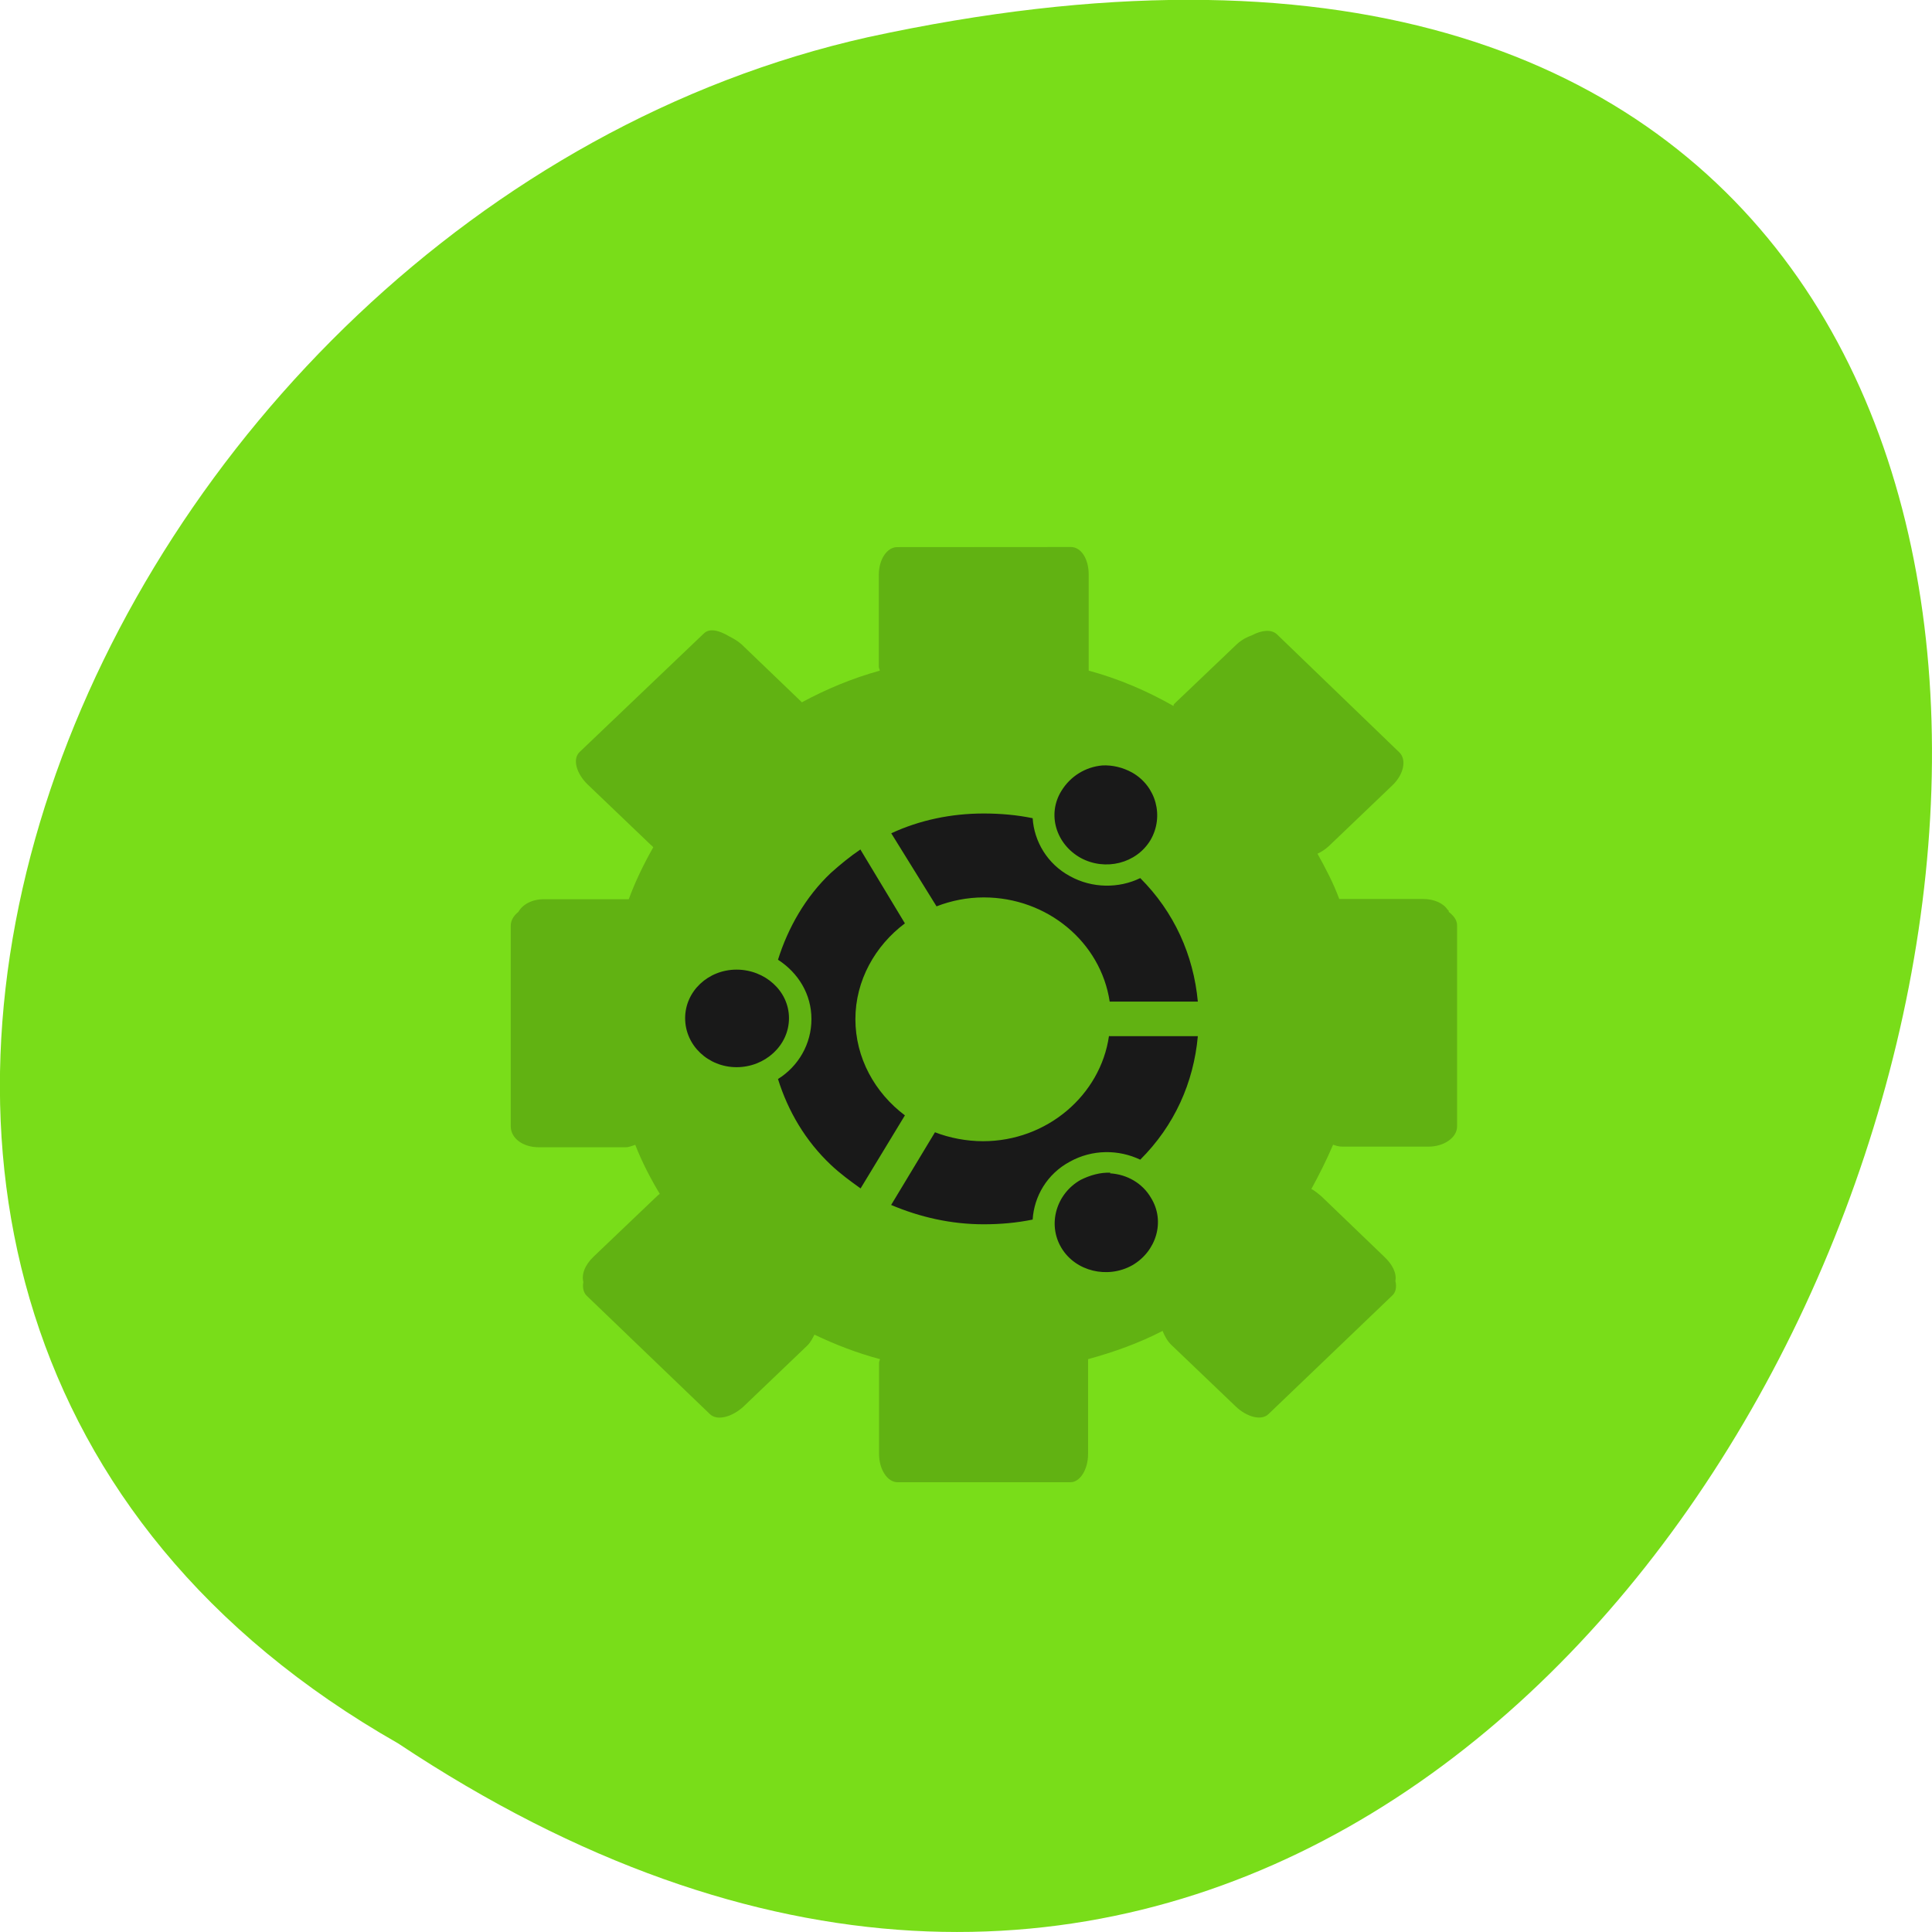 <svg xmlns="http://www.w3.org/2000/svg" viewBox="0 0 16 16"><defs><clipPath id="0"><path d="m 5 5 h 6 v 7 h -6"/></clipPath><clipPath id="1"><path d="m 3.188 2.727 h 9.918 c 0.578 0 1.047 0.461 1.047 1.031 v 9.813 c 0 0.57 -0.469 1.035 -1.047 1.035 h -9.918 c -0.578 0 -1.047 -0.465 -1.047 -1.035 v -9.813 c 0 -0.57 0.469 -1.031 1.047 -1.031"/></clipPath><clipPath id="2"><path d="m 4 4 h 9 v 9 h -9"/></clipPath></defs><path d="m 3.297 14.438 c 12.03 8 19.438 -17.504 3.891 -14.13 c -6.43 1.441 -10.328 10.465 -3.891 14.13" fill="#79dd19"/><g clip-path="url(#0)"><g clip-path="url(#1)"><path d="m 10.711 8.473 c 0.016 0.902 -0.484 1.742 -1.309 2.199 c -0.828 0.453 -1.848 0.453 -2.672 0 c -0.824 -0.457 -1.324 -1.297 -1.313 -2.199 c -0.016 -0.902 0.488 -1.746 1.313 -2.199 c 0.824 -0.457 1.844 -0.457 2.672 0 c 0.824 0.453 1.324 1.297 1.309 2.199" fill="#191919"/></g></g><g clip-path="url(#2)"><g clip-path="url(#1)"><path d="m 7.43 4.531 c -0.082 0 -0.152 0.098 -0.152 0.23 v 0.762 c 0 0.012 0.008 0.02 0.008 0.031 c -0.227 0.063 -0.441 0.152 -0.645 0.262 l -0.5 -0.48 c -0.035 -0.031 -0.066 -0.047 -0.102 -0.066 c -0.086 -0.051 -0.164 -0.07 -0.211 -0.023 l -1.027 0.98 c -0.063 0.059 -0.027 0.18 0.066 0.27 l 0.527 0.504 c 0.008 0.004 0.008 0.008 0.016 0.016 c -0.078 0.137 -0.148 0.281 -0.203 0.43 h -0.703 c -0.098 0 -0.176 0.043 -0.211 0.105 c -0.039 0.031 -0.063 0.07 -0.063 0.113 v 1.664 c 0 0.098 0.102 0.172 0.23 0.172 h 0.723 c 0.027 0 0.051 -0.012 0.078 -0.02 c 0.055 0.141 0.125 0.277 0.203 0.406 c -0.012 0.008 -0.02 0.016 -0.027 0.023 l -0.52 0.496 c -0.074 0.07 -0.102 0.148 -0.086 0.211 c -0.008 0.043 0 0.086 0.027 0.113 l 1.02 0.98 c 0.059 0.059 0.184 0.027 0.281 -0.063 l 0.527 -0.504 c 0.027 -0.027 0.043 -0.059 0.059 -0.09 c 0.172 0.082 0.352 0.152 0.543 0.203 c -0.004 0.012 -0.008 0.02 -0.008 0.031 v 0.754 c 0 0.129 0.07 0.234 0.152 0.234 h 1.434 c 0.078 0 0.145 -0.105 0.145 -0.234 v -0.754 c 0 -0.012 0 -0.02 0 -0.031 c 0.215 -0.059 0.422 -0.133 0.617 -0.234 c 0.016 0.039 0.039 0.086 0.078 0.121 l 0.527 0.504 c 0.094 0.09 0.215 0.121 0.273 0.063 l 1.023 -0.98 c 0.031 -0.027 0.039 -0.074 0.027 -0.121 c 0.012 -0.063 -0.023 -0.137 -0.094 -0.203 l -0.516 -0.496 c -0.027 -0.023 -0.059 -0.051 -0.086 -0.063 c 0.066 -0.121 0.125 -0.238 0.18 -0.367 c 0.023 0.008 0.047 0.016 0.078 0.016 h 0.711 c 0.129 0 0.238 -0.074 0.238 -0.168 v -1.664 c 0 -0.047 -0.031 -0.082 -0.07 -0.113 c 0 0 0.004 -0.008 0 -0.008 c 0 0 -0.004 -0.008 -0.008 -0.008 c -0.035 -0.055 -0.113 -0.09 -0.203 -0.09 h -0.695 c -0.047 -0.129 -0.113 -0.254 -0.18 -0.375 c 0.035 -0.016 0.063 -0.035 0.094 -0.063 l 0.527 -0.504 c 0.094 -0.09 0.117 -0.211 0.059 -0.27 l -1.016 -0.98 c -0.047 -0.043 -0.125 -0.035 -0.207 0.008 c -0.043 0.016 -0.082 0.035 -0.125 0.074 l -0.516 0.492 c -0.008 0.008 -0.008 0.012 -0.008 0.02 c -0.219 -0.125 -0.457 -0.227 -0.703 -0.293 c 0 -0.012 0 -0.023 0 -0.031 v -0.766 c 0 -0.129 -0.063 -0.227 -0.148 -0.227 m 0.262 1.809 c 0.082 -0.004 0.168 0.016 0.246 0.059 c 0.199 0.113 0.266 0.363 0.152 0.559 c -0.117 0.195 -0.375 0.258 -0.578 0.148 c -0.203 -0.113 -0.281 -0.359 -0.16 -0.555 c 0.074 -0.121 0.199 -0.199 0.34 -0.211 m -0.984 0.398 c 0.137 0 0.277 0.012 0.406 0.039 c 0.012 0.191 0.121 0.379 0.309 0.48 c 0.184 0.102 0.406 0.102 0.582 0.016 c 0.281 0.281 0.441 0.637 0.477 1.023 h -0.73 c -0.074 -0.492 -0.516 -0.863 -1.043 -0.863 c -0.137 0 -0.27 0.027 -0.391 0.074 l -0.375 -0.605 c 0.234 -0.109 0.496 -0.164 0.766 -0.164 m -1.02 0.301 l 0.367 0.609 c -0.246 0.184 -0.41 0.473 -0.41 0.793 c 0 0.32 0.16 0.609 0.41 0.797 l -0.367 0.605 c -0.082 -0.059 -0.168 -0.121 -0.246 -0.195 c -0.211 -0.199 -0.355 -0.445 -0.438 -0.711 c 0.168 -0.105 0.277 -0.289 0.277 -0.496 c 0 -0.207 -0.109 -0.383 -0.277 -0.492 c 0.082 -0.262 0.227 -0.52 0.438 -0.719 c 0.078 -0.07 0.16 -0.137 0.246 -0.195 m -1.027 0.996 c 0.234 0 0.434 0.176 0.434 0.402 c 0 0.227 -0.199 0.406 -0.434 0.406 c -0.234 0 -0.426 -0.18 -0.426 -0.406 c 0 -0.223 0.191 -0.402 0.426 -0.402 m 3.09 0.551 h 0.73 c -0.035 0.387 -0.195 0.742 -0.477 1.023 c -0.18 -0.086 -0.398 -0.086 -0.582 0.016 c -0.191 0.102 -0.297 0.289 -0.309 0.48 c -0.133 0.027 -0.266 0.039 -0.406 0.039 c -0.27 0 -0.527 -0.059 -0.766 -0.16 l 0.363 -0.602 c 0.121 0.047 0.262 0.074 0.398 0.074 c 0.531 0 0.973 -0.383 1.043 -0.871 m 0.008 1.137 c 0.141 0.008 0.27 0.082 0.34 0.203 c 0.121 0.195 0.043 0.445 -0.156 0.559 c -0.203 0.113 -0.469 0.051 -0.586 -0.145 c -0.117 -0.195 -0.043 -0.449 0.16 -0.563 c 0.078 -0.039 0.164 -0.063 0.246 -0.059" fill="#61b212"/></g></g></svg>